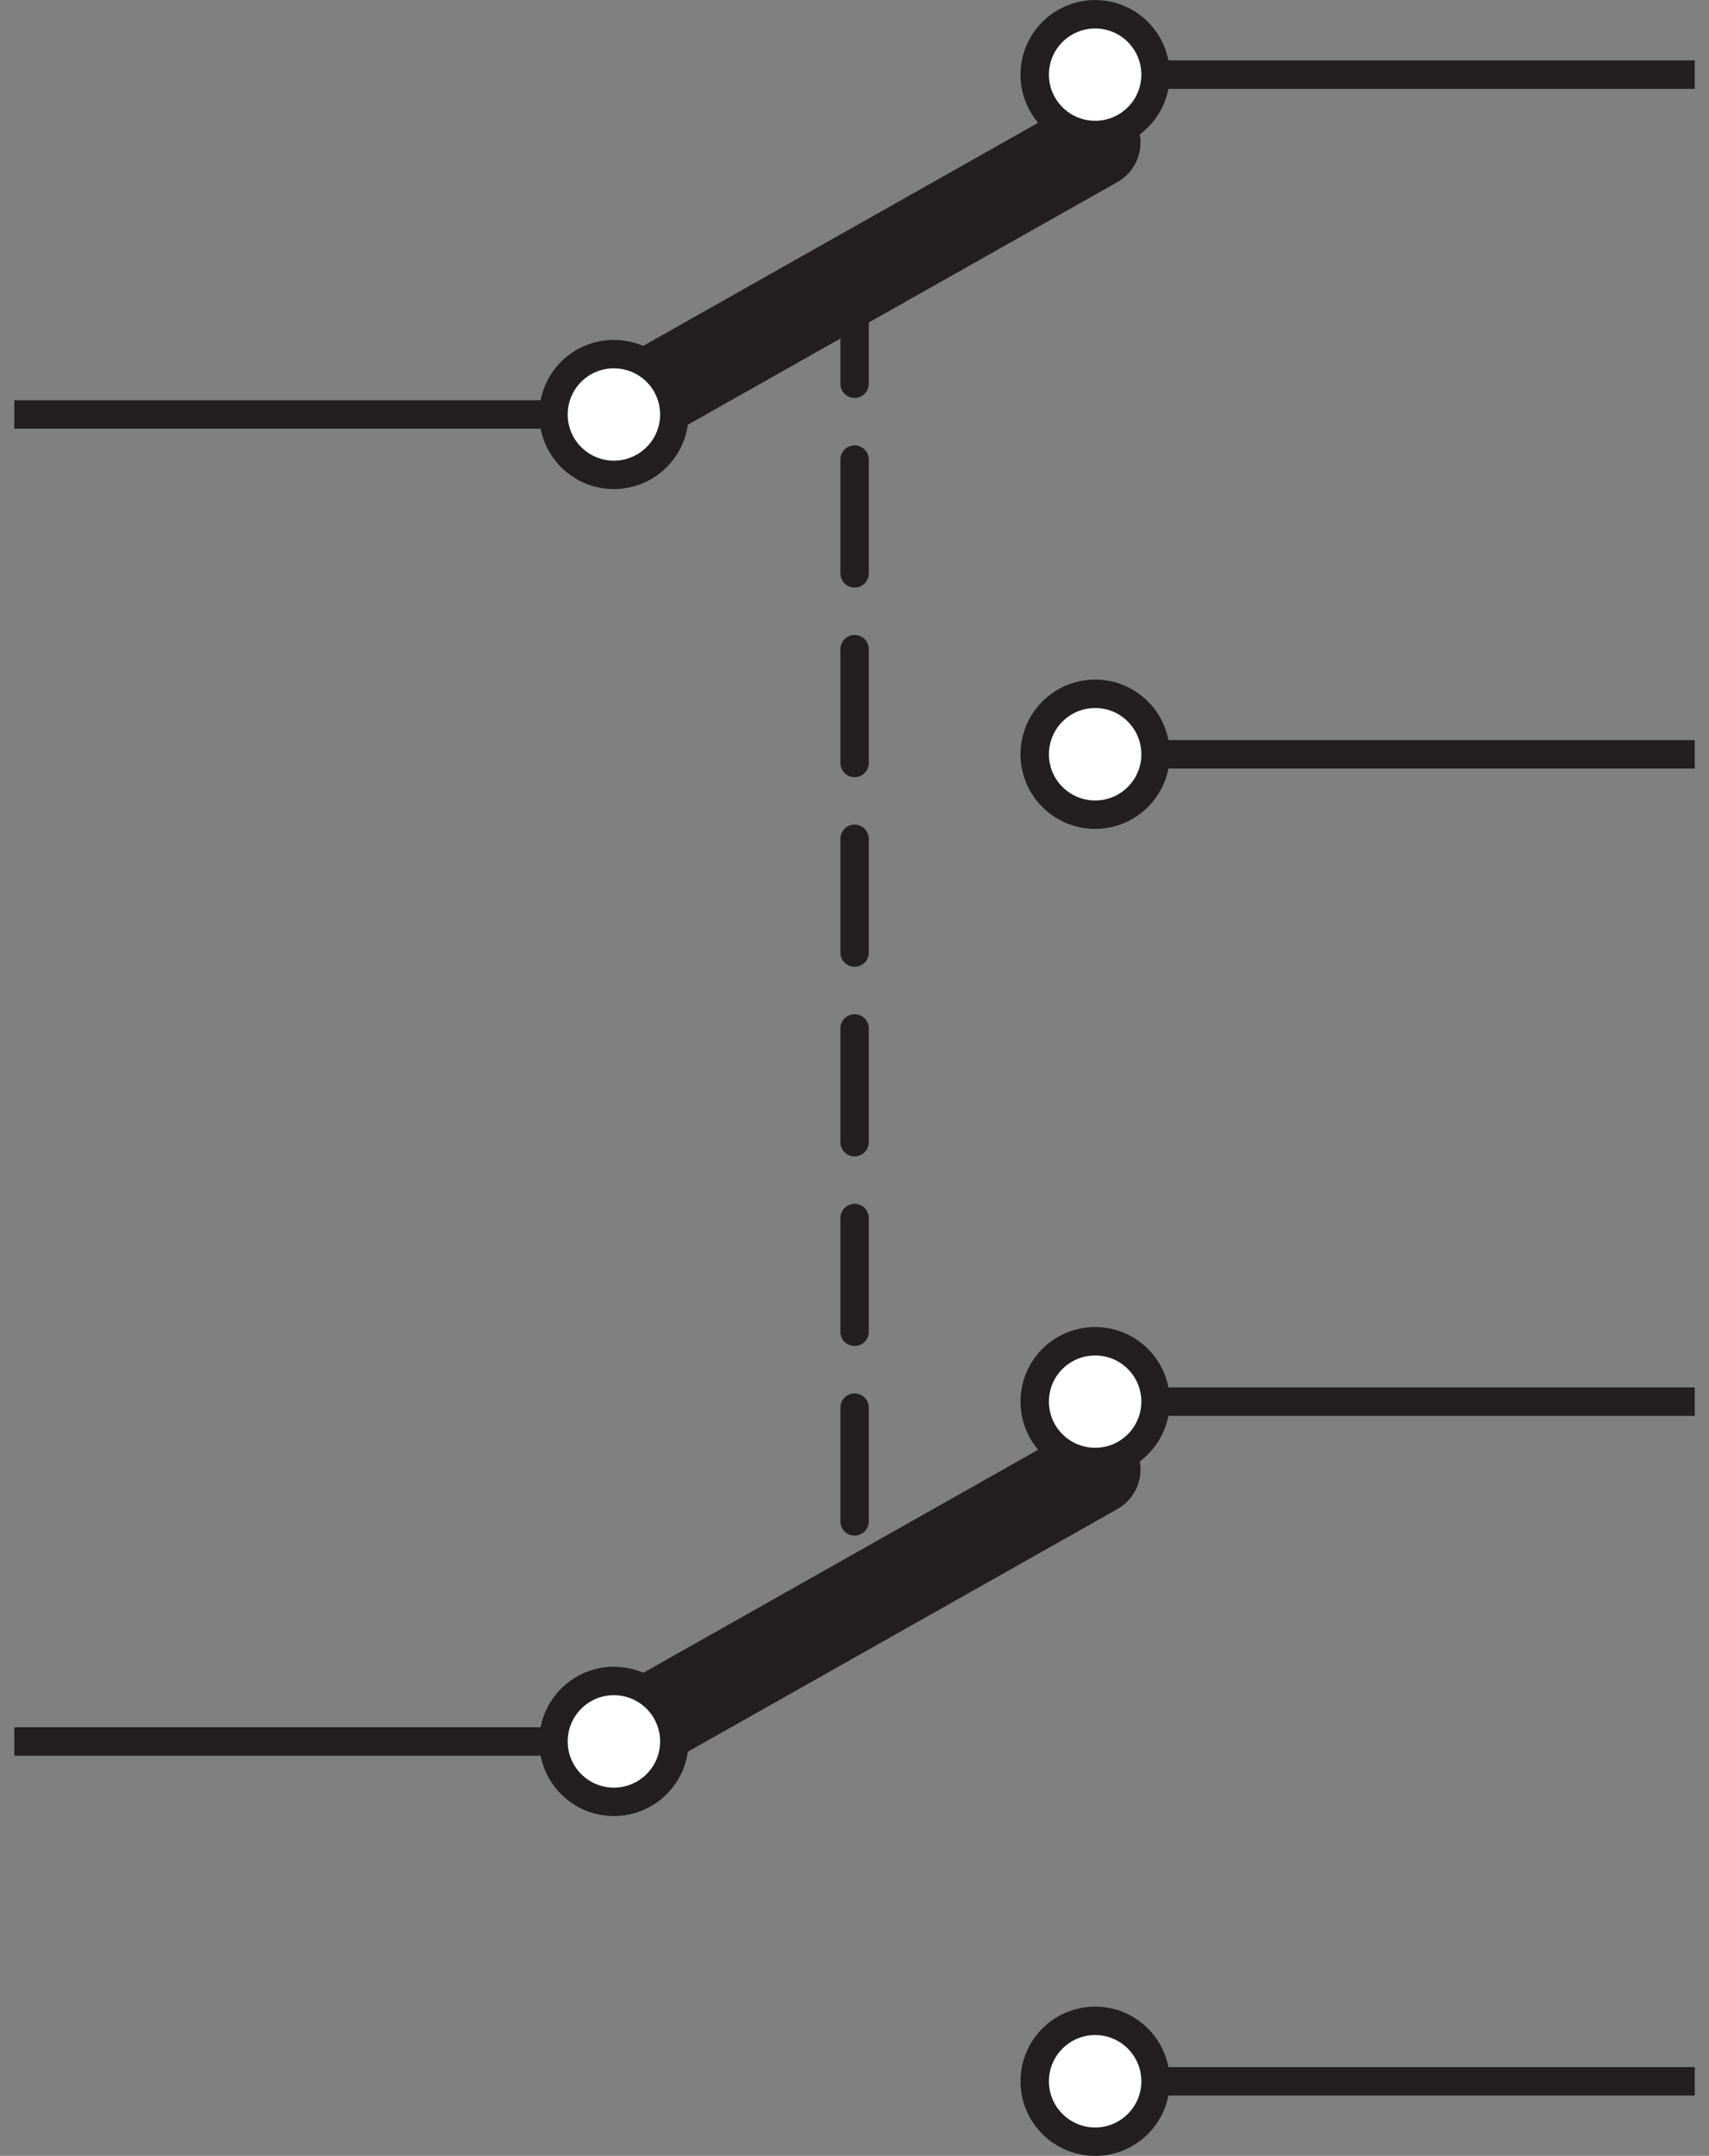 <?xml version="1.0" encoding="UTF-8"?>
<svg xmlns="http://www.w3.org/2000/svg" xmlns:xlink="http://www.w3.org/1999/xlink" width="44.917pt" height="56.646pt" viewBox="0 0 44.917 56.646" version="1.1">
<rect x="0" y="0" width="44.917" height="56.646" fill="#808080" stroke="none"/>
<defs>
<clipPath id="clip1">
  <path d="M 29 1 L 44.918 1 L 44.918 3 L 29 3 Z M 29 1 "/>
</clipPath>
<clipPath id="clip2">
  <path d="M 29 19 L 44.918 19 L 44.918 21 L 29 21 Z M 29 19 "/>
</clipPath>
<clipPath id="clip3">
  <path d="M 27 53 L 31 53 L 31 56.645 L 27 56.645 Z M 27 53 "/>
</clipPath>
<clipPath id="clip4">
  <path d="M 26 52 L 31 52 L 31 56.645 L 26 56.645 Z M 26 52 "/>
</clipPath>
<clipPath id="clip5">
  <path d="M 29 36 L 44.918 36 L 44.918 38 L 29 38 Z M 29 36 "/>
</clipPath>
<clipPath id="clip6">
  <path d="M 29 54 L 44.918 54 L 44.918 56 L 29 56 Z M 29 54 "/>
</clipPath>
</defs>
<g id="surface1">
<path style="fill:none;stroke-width:2.381;stroke-linecap:round;stroke-linejoin:round;stroke:rgb(13.73%,12.16%,12.549%);stroke-opacity:1;stroke-miterlimit:10;" d="M -6.326 -0.001 L 6.326 7.144 " transform="matrix(1,0,0,-1,22.459,10.89)"/>
<path style="fill-rule:nonzero;fill:rgb(100%,100%,100%);fill-opacity:1;stroke-width:0.747;stroke-linecap:butt;stroke-linejoin:round;stroke:rgb(13.73%,12.16%,12.549%);stroke-opacity:1;stroke-miterlimit:10;" d="M 7.912 8.929 C 7.912 9.804 7.201 10.515 6.326 10.515 C 5.447 10.515 4.736 9.804 4.736 8.929 C 4.736 8.054 5.447 7.343 6.326 7.343 C 7.201 7.343 7.912 8.054 7.912 8.929 Z M 7.912 8.929 " transform="matrix(1,0,0,-1,22.459,10.89)"/>
<path style="fill-rule:nonzero;fill:rgb(100%,100%,100%);fill-opacity:1;stroke-width:0.747;stroke-linecap:butt;stroke-linejoin:round;stroke:rgb(13.73%,12.16%,12.549%);stroke-opacity:1;stroke-miterlimit:10;" d="M 7.912 -8.93 C 7.912 -8.051 7.201 -7.34 6.326 -7.34 C 5.447 -7.34 4.736 -8.051 4.736 -8.93 C 4.736 -9.805 5.447 -10.516 6.326 -10.516 C 7.201 -10.516 7.912 -9.805 7.912 -8.93 Z M 7.912 -8.93 " transform="matrix(1,0,0,-1,22.459,10.89)"/>
<path style="fill-rule:nonzero;fill:rgb(100%,100%,100%);fill-opacity:1;stroke-width:0.747;stroke-linecap:butt;stroke-linejoin:round;stroke:rgb(13.73%,12.16%,12.549%);stroke-opacity:1;stroke-miterlimit:10;" d="M -4.736 -0.001 C -4.736 0.878 -5.447 1.585 -6.326 1.585 C -7.201 1.585 -7.912 0.878 -7.912 -0.001 C -7.912 -0.876 -7.201 -1.587 -6.326 -1.587 C -5.447 -1.587 -4.736 -0.876 -4.736 -0.001 Z M -4.736 -0.001 " transform="matrix(1,0,0,-1,22.459,10.89)"/>
<path style="fill:none;stroke-width:0.747;stroke-linecap:butt;stroke-linejoin:round;stroke:rgb(13.73%,12.16%,12.549%);stroke-opacity:1;stroke-miterlimit:10;" d="M -7.912 -0.001 L -22.084 -0.001 " transform="matrix(1,0,0,-1,22.459,10.89)"/>
<g clip-path="url(#clip1)" clip-rule="nonzero">
<path style="fill:none;stroke-width:0.747;stroke-linecap:butt;stroke-linejoin:round;stroke:rgb(13.73%,12.16%,12.549%);stroke-opacity:1;stroke-miterlimit:10;" d="M 7.912 8.929 L 22.084 8.929 " transform="matrix(1,0,0,-1,22.459,10.89)"/>
</g>
<g clip-path="url(#clip2)" clip-rule="nonzero">
<path style="fill:none;stroke-width:0.747;stroke-linecap:butt;stroke-linejoin:round;stroke:rgb(13.73%,12.16%,12.549%);stroke-opacity:1;stroke-miterlimit:10;" d="M 7.912 -8.93 L 22.084 -8.93 " transform="matrix(1,0,0,-1,22.459,10.89)"/>
</g>
<path style="fill:none;stroke-width:2.381;stroke-linecap:round;stroke-linejoin:round;stroke:rgb(13.73%,12.16%,12.549%);stroke-opacity:1;stroke-miterlimit:10;" d="M -6.326 -34.868 L 6.326 -27.723 " transform="matrix(1,0,0,-1,22.459,10.89)"/>
<path style="fill-rule:nonzero;fill:rgb(100%,100%,100%);fill-opacity:1;stroke-width:0.747;stroke-linecap:butt;stroke-linejoin:round;stroke:rgb(13.73%,12.16%,12.549%);stroke-opacity:1;stroke-miterlimit:10;" d="M 7.912 -25.938 C 7.912 -25.059 7.201 -24.352 6.326 -24.352 C 5.447 -24.352 4.736 -25.059 4.736 -25.938 C 4.736 -26.813 5.447 -27.524 6.326 -27.524 C 7.201 -27.524 7.912 -26.813 7.912 -25.938 Z M 7.912 -25.938 " transform="matrix(1,0,0,-1,22.459,10.89)"/>
<g clip-path="url(#clip3)" clip-rule="nonzero">
<path style=" stroke:none;fill-rule:nonzero;fill:rgb(100%,100%,100%);fill-opacity:1;" d="M 30.371 54.688 C 30.371 53.809 29.66 53.098 28.785 53.098 C 27.906 53.098 27.195 53.809 27.195 54.688 C 27.195 55.562 27.906 56.273 28.785 56.273 C 29.66 56.273 30.371 55.562 30.371 54.688 Z M 30.371 54.688 "/>
</g>
<g clip-path="url(#clip4)" clip-rule="nonzero">
<path style="fill:none;stroke-width:0.747;stroke-linecap:butt;stroke-linejoin:round;stroke:rgb(13.73%,12.16%,12.549%);stroke-opacity:1;stroke-miterlimit:10;" d="M 7.912 -43.797 C 7.912 -42.919 7.201 -42.208 6.326 -42.208 C 5.447 -42.208 4.736 -42.919 4.736 -43.797 C 4.736 -44.672 5.447 -45.383 6.326 -45.383 C 7.201 -45.383 7.912 -44.672 7.912 -43.797 Z M 7.912 -43.797 " transform="matrix(1,0,0,-1,22.459,10.89)"/>
</g>
<path style="fill-rule:nonzero;fill:rgb(100%,100%,100%);fill-opacity:1;stroke-width:0.747;stroke-linecap:butt;stroke-linejoin:round;stroke:rgb(13.73%,12.16%,12.549%);stroke-opacity:1;stroke-miterlimit:10;" d="M -4.736 -34.868 C -4.736 -33.989 -5.447 -33.278 -6.326 -33.278 C -7.201 -33.278 -7.912 -33.989 -7.912 -34.868 C -7.912 -35.743 -7.201 -36.454 -6.326 -36.454 C -5.447 -36.454 -4.736 -35.743 -4.736 -34.868 Z M -4.736 -34.868 " transform="matrix(1,0,0,-1,22.459,10.89)"/>
<path style="fill:none;stroke-width:0.747;stroke-linecap:butt;stroke-linejoin:round;stroke:rgb(13.73%,12.16%,12.549%);stroke-opacity:1;stroke-miterlimit:10;" d="M -7.912 -34.868 L -22.084 -34.868 " transform="matrix(1,0,0,-1,22.459,10.89)"/>
<g clip-path="url(#clip5)" clip-rule="nonzero">
<path style="fill:none;stroke-width:0.747;stroke-linecap:butt;stroke-linejoin:round;stroke:rgb(13.73%,12.16%,12.549%);stroke-opacity:1;stroke-miterlimit:10;" d="M 7.912 -25.938 L 22.084 -25.938 " transform="matrix(1,0,0,-1,22.459,10.89)"/>
</g>
<g clip-path="url(#clip6)" clip-rule="nonzero">
<path style="fill:none;stroke-width:0.747;stroke-linecap:butt;stroke-linejoin:round;stroke:rgb(13.73%,12.16%,12.549%);stroke-opacity:1;stroke-miterlimit:10;" d="M 7.912 -43.797 L 22.084 -43.797 " transform="matrix(1,0,0,-1,22.459,10.89)"/>
</g>
<path style="fill:none;stroke-width:0.747;stroke-linecap:round;stroke-linejoin:round;stroke:rgb(13.73%,12.16%,12.549%);stroke-opacity:1;stroke-dasharray:2.989,1.993;stroke-miterlimit:10;" d="M 0.002 3.796 L 0.002 -31.071 " transform="matrix(1,0,0,-1,22.459,10.89)"/>
</g>
</svg>

